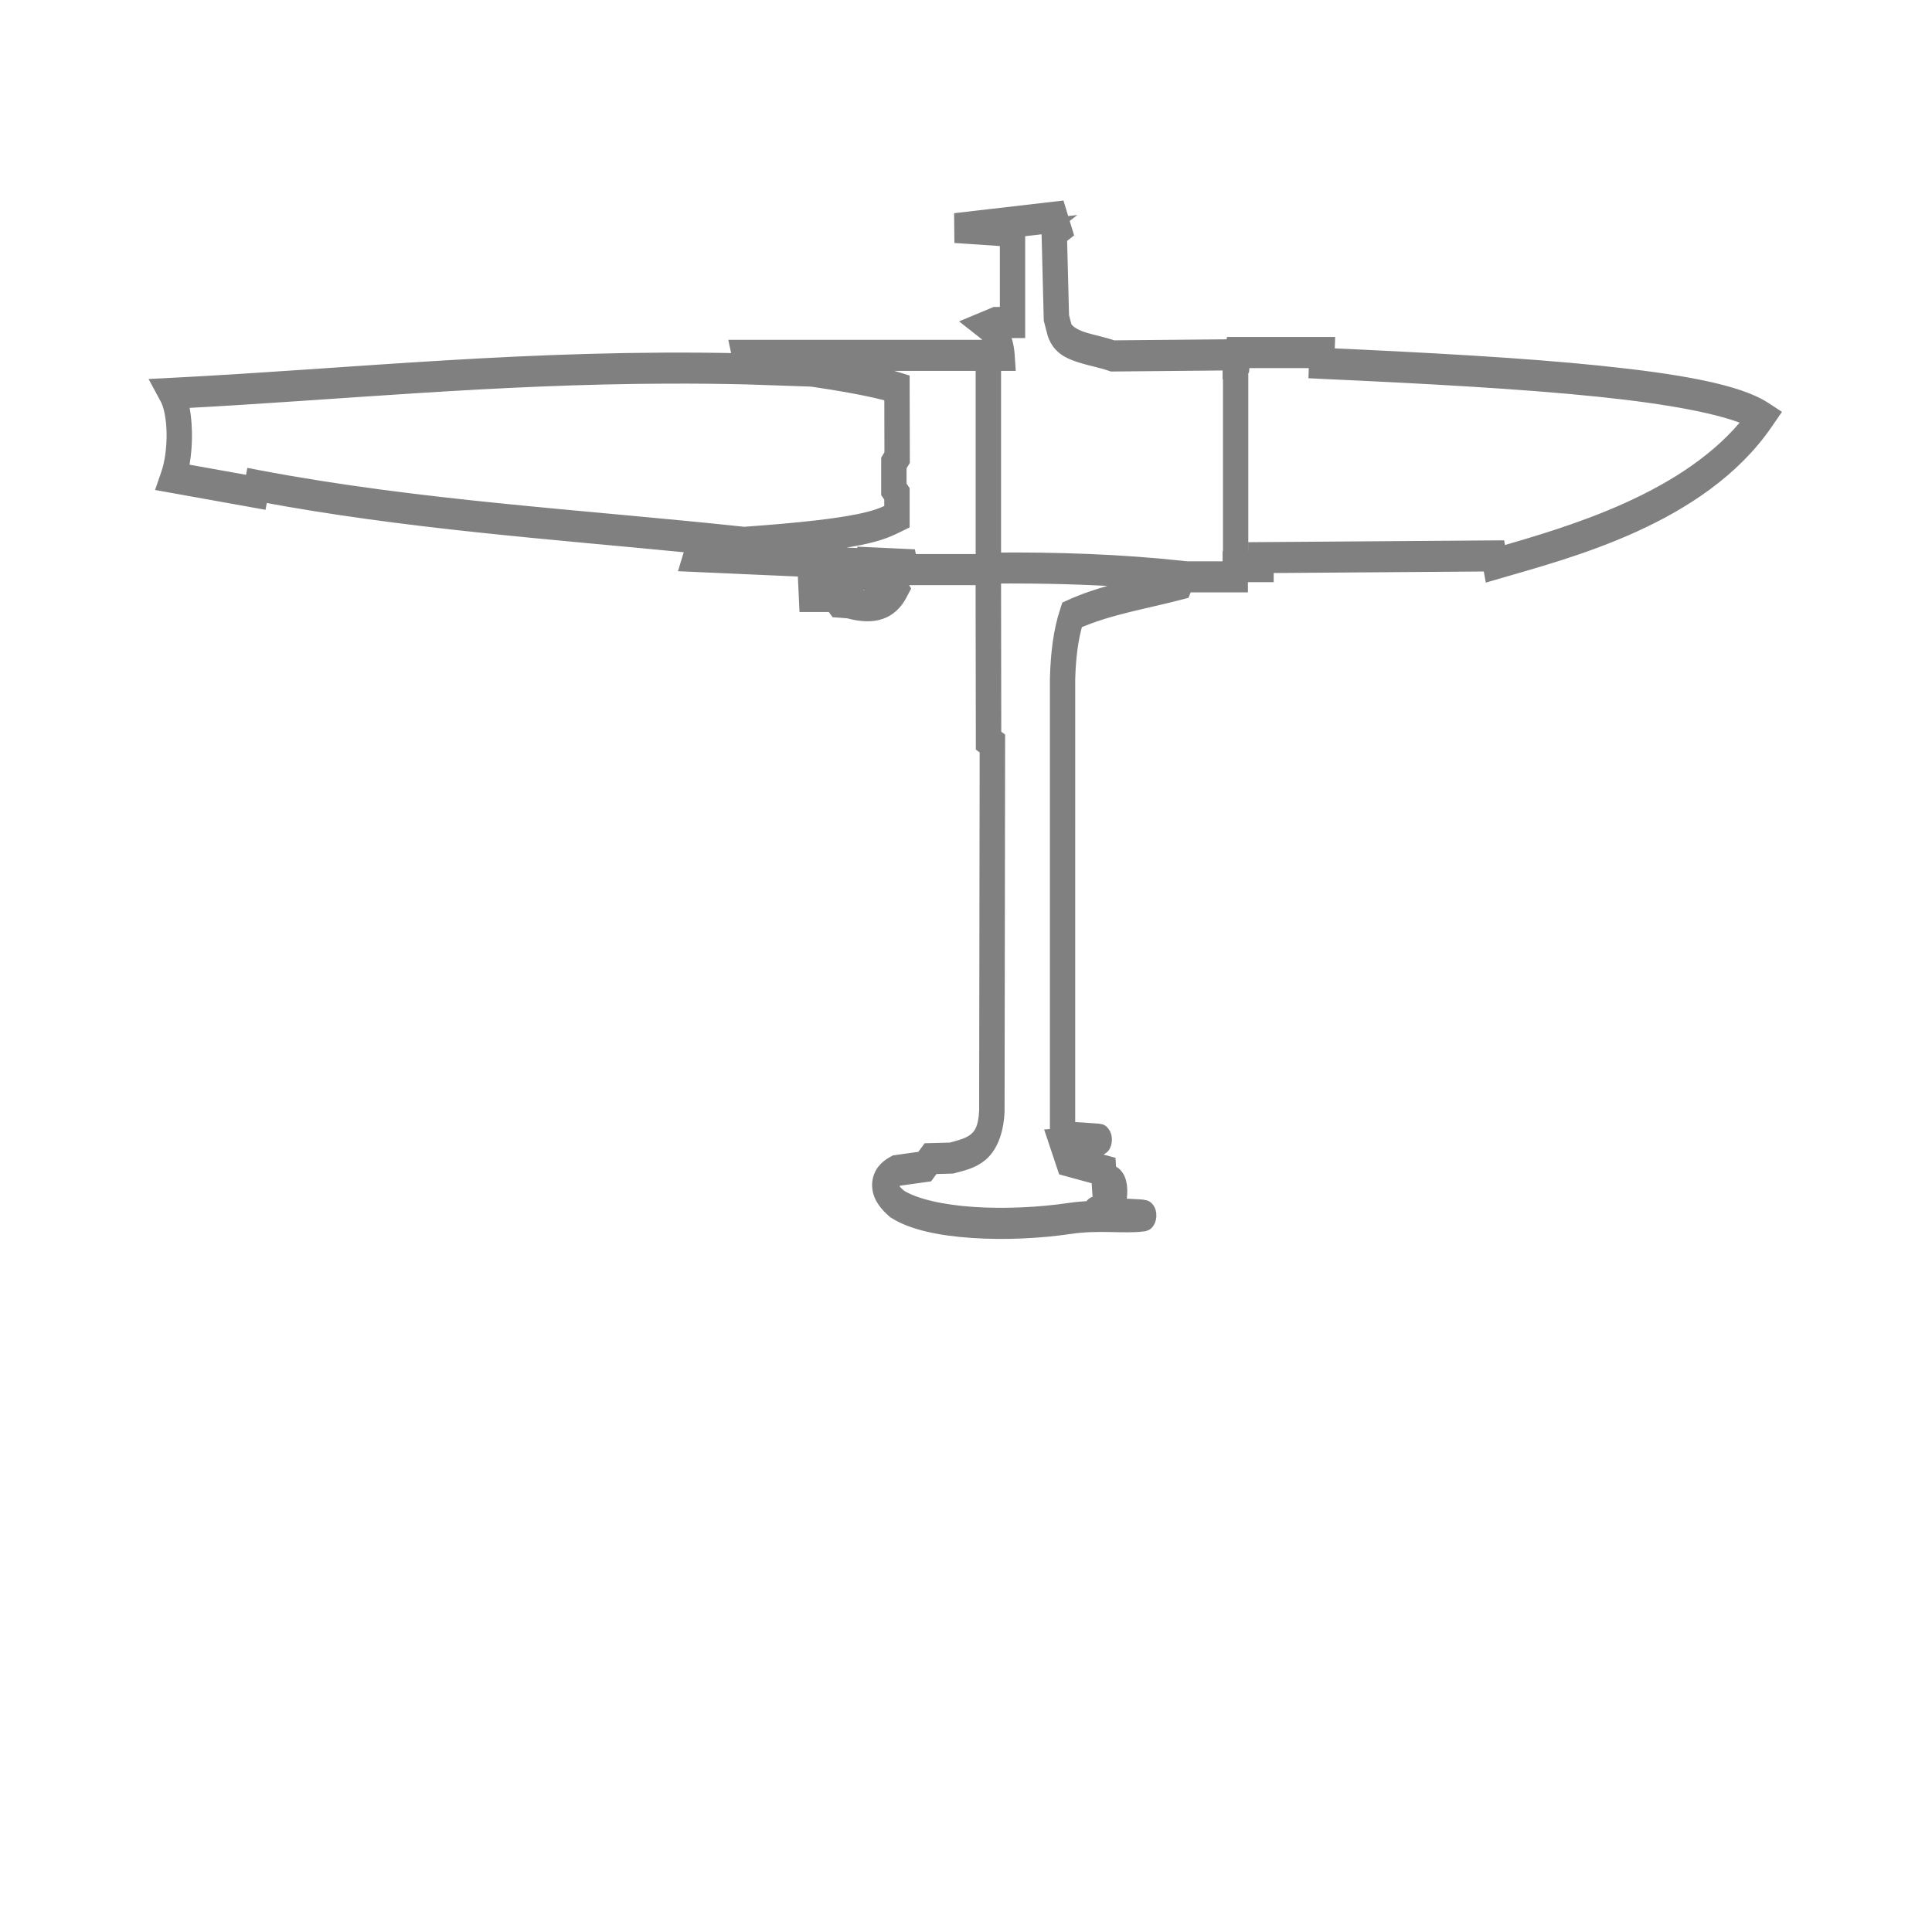 <?xml version="1.0" encoding="UTF-8" standalone="no"?>
<svg
   xmlns:dc="http://purl.org/dc/elements/1.1/"
   xmlns:cc="http://creativecommons.org/ns#"
   xmlns:rdf="http://www.w3.org/1999/02/22-rdf-syntax-ns#"
   xmlns:svg="http://www.w3.org/2000/svg"
   xmlns="http://www.w3.org/2000/svg"
   xmlns:sodipodi="http://sodipodi.sourceforge.net/DTD/sodipodi-0.dtd"
   xmlns:inkscape="http://www.inkscape.org/namespaces/inkscape"
   width="256"
   height="256"
   viewBox="0 0 67.733 67.733"
   version="1.1"
   id="svg8"
   inkscape:version="1.0.1 (3bc2e813f5, 2020-09-07)"
   sodipodi:docname="mc75.svg"
   inkscape:export-filename="C:\Users\keath\Workspace\KMX\elite-streamdeck-icons\chaff.png"
   inkscape:export-xdpi="96"
   inkscape:export-ydpi="96">
  <defs
     id="defs2" />
  <sodipodi:namedview
     id="base"
     pagecolor="#000000"
     bordercolor="#666666"
     borderopacity="1.0"
     inkscape:pageopacity="0"
     inkscape:pageshadow="2"
     inkscape:zoom="7.9195959"
     inkscape:cx="105.84267"
     inkscape:cy="117.46089"
     inkscape:document-units="px"
     inkscape:current-layer="layer2"
     showgrid="true"
     units="px"
     inkscape:snap-grids="true"
     objecttolerance="10000"
     guidetolerance="10000"
     inkscape:window-width="3840"
     inkscape:window-height="2066"
     inkscape:window-x="3829"
     inkscape:window-y="-11"
     inkscape:window-maximized="1"
     inkscape:document-rotation="0"
     showguides="true"
     inkscape:snap-to-guides="false"
     inkscape:snap-others="false"
     inkscape:snap-nodes="false"
     inkscape:snap-global="true">
    <inkscape:grid
       type="xygrid"
       id="grid4623" />
    <sodipodi:guide
       position="-3.969,62.442"
       orientation="0,256"
       id="guide3351" />
    <sodipodi:guide
       position="62.177,70.379"
       orientation="256,0"
       id="guide3353" />
    <sodipodi:guide
       position="-2.646,22.754"
       orientation="0,-256"
       id="guide3355" />
    <sodipodi:guide
       position="5.292,70.379"
       orientation="-256,0"
       id="guide3357" />
    <sodipodi:guide
       position="0,67.733"
       orientation="0,256"
       id="guide3359" />
    <sodipodi:guide
       position="67.733,67.733"
       orientation="256,0"
       id="guide3361" />
    <sodipodi:guide
       position="67.733,0"
       orientation="0,-256"
       id="guide3363" />
    <sodipodi:guide
       position="0,0"
       orientation="-256,0"
       id="guide3365" />
    <sodipodi:guide
       position="0,67.733"
       orientation="0,256"
       id="guide3367" />
    <sodipodi:guide
       position="67.733,67.733"
       orientation="256,0"
       id="guide3369" />
    <sodipodi:guide
       position="67.733,0"
       orientation="0,-256"
       id="guide3371" />
    <sodipodi:guide
       position="0,0"
       orientation="-256,0"
       id="guide3373" />
    <sodipodi:guide
       position="0,67.733"
       orientation="0,256"
       id="guide3375" />
    <sodipodi:guide
       position="67.733,67.733"
       orientation="256,0"
       id="guide3377" />
    <sodipodi:guide
       position="67.733,0"
       orientation="0,-256"
       id="guide3379" />
    <sodipodi:guide
       position="0,0"
       orientation="-256,0"
       id="guide3381" />
  </sodipodi:namedview>
  <g
     inkscape:groupmode="layer"
     id="layer2"
     inkscape:label="Icon">
    <path
       id="path4931"
       style="color:#000000;font-style:normal;font-variant:normal;font-weight:normal;font-stretch:normal;font-size:medium;line-height:normal;font-family:sans-serif;font-variant-ligatures:normal;font-variant-position:normal;font-variant-caps:normal;font-variant-numeric:normal;font-variant-alternates:normal;font-variant-east-asian:normal;font-feature-settings:normal;font-variation-settings:normal;text-indent:0;text-align:start;text-decoration:none;text-decoration-line:none;text-decoration-style:solid;text-decoration-color:#000000;letter-spacing:normal;word-spacing:normal;text-transform:none;writing-mode:lr-tb;direction:ltr;text-orientation:mixed;dominant-baseline:auto;baseline-shift:baseline;text-anchor:start;white-space:normal;shape-padding:0;shape-margin:0;inline-size:0;clip-rule:nonzero;display:inline;overflow:visible;visibility:visible;opacity:1;isolation:auto;mix-blend-mode:normal;color-interpolation:sRGB;color-interpolation-filters:linearRGB;solid-color:#000000;solid-opacity:1;vector-effect:none;fill:#808080;fill-opacity:1;fill-rule:nonzero;stroke:#808080;stroke-width:0.529;stroke-linecap:square;stroke-linejoin:miter;stroke-miterlimit:4;stroke-dasharray:none;stroke-dashoffset:6;stroke-opacity:1;paint-order:markers fill stroke;color-rendering:auto;image-rendering:auto;shape-rendering:auto;text-rendering:auto;enable-background:accumulate;stop-color:#000000;stop-opacity:1"
       d="m 37.095,7.318 -3.379,0.392 0.006,0.561 1.596,0.108 V 11.026 H 34.888 l -0.747,0.312 0.421,0.332 c 0.175,0.137 0.276,0.3 0.333,0.508 H 25.86 l 0.101,0.471 C 18.582,12.491 12.447,13.183 6.011,13.511 l -0.371,0.019 0.239,0.443 c 0.127,0.235 0.217,0.7 0.226,1.205 0.008,0.505 -0.061,1.047 -0.193,1.43 l -0.125,0.364 3.31,0.594 0.045,-0.239 c 5.064,0.949 10.123,1.305 15.176,1.801 l -0.197,0.648 5.519,0.246 -0.111,0.142 -0.352,-0.017 -0.064,0.287 h -0.866 l 0.035,0.758 h 0.909 l 0.14,0.191 0.411,0.032 c 0.46,0.126 0.823,0.133 1.118,0.033 0.297,-0.1 0.524,-0.319 0.678,-0.612 l 0.102,-0.194 -0.112,-0.18 c -0.048,-0.077 -0.134,-0.228 -0.277,-0.319 -0.126,-0.081 -0.297,-0.102 -0.511,-0.064 l -0.056,-0.058 0.905,0.041 0.037,0.189 h 2.841 l 0.009,5.895 0.134,0.098 -0.018,12.693 c -0.029,0.603 -0.168,0.851 -0.389,1.035 -0.218,0.182 -0.534,0.259 -0.862,0.349 l -0.788,0.021 -0.209,0.286 -0.955,0.134 -0.021,0.011 c -0.156,0.083 -0.278,0.173 -0.373,0.298 -0.095,0.124 -0.166,0.318 -0.155,0.518 0.011,0.2 0.084,0.355 0.174,0.489 0.09,0.134 0.207,0.255 0.351,0.379 l 0.009,0.007 0.01,0.006 c 0.618,0.396 1.603,0.593 2.715,0.668 1.112,0.075 2.344,0.018 3.42,-0.142 0.991,-0.147 1.899,-0.002 2.538,-0.086 0.032,-0.004 0.038,0.003 0.091,-0.023 0.013,-0.006 0.031,0.004 0.08,-0.077 0.025,-0.041 0.059,-0.143 0.047,-0.245 -0.012,-0.102 -0.049,-0.151 -0.069,-0.175 -0.04,-0.048 -0.053,-0.044 -0.064,-0.049 -0.011,-0.005 -0.019,-0.006 -0.025,-0.009 -0.054,-0.014 -0.102,-0.015 -0.184,-0.021 -0.165,-0.011 -0.418,-0.021 -0.671,-0.032 -0.024,-8.21e-4 -0.039,-0.003 -0.064,-0.003 0.041,-0.223 0.063,-0.406 0.058,-0.569 -0.004,-0.167 -0.042,-0.332 -0.115,-0.44 -0.087,-0.129 -0.179,-0.159 -0.266,-0.166 l -0.019,-0.304 -1.281,-0.35 -0.034,-0.101 c 0.305,-0.027 0.614,-0.054 0.765,-0.07 0.103,-0.011 0.171,-0.02 0.219,-0.029 0.024,-0.005 0.022,0.014 0.089,-0.035 0.017,-0.012 0.051,-0.019 0.086,-0.132 0.018,-0.056 0.024,-0.15 0.009,-0.218 -0.015,-0.068 -0.039,-0.104 -0.056,-0.126 -0.067,-0.086 -0.073,-0.059 -0.087,-0.063 -0.054,-0.018 -0.089,-0.017 -0.159,-0.023 -0.07,-0.006 -0.162,-0.012 -0.273,-0.018 -0.179,-0.011 -0.437,-0.027 -0.703,-0.046 V 23.809 c 0.021,-0.738 0.097,-1.419 0.28,-2.016 1.167,-0.515 2.432,-0.705 3.678,-1.035 l 0.081,-0.021 0.092,-0.233 h 1.924 v -0.358 h 0.903 v -0.319 l 7.851,-0.057 0.058,0.32 0.161,-0.047 c 2.491,-0.73 7.148,-1.894 9.439,-5.234 l 0.204,-0.297 -0.257,-0.168 c -0.939,-0.611 -3.002,-0.974 -5.759,-1.259 -2.707,-0.28 -6.067,-0.46 -9.564,-0.62 l 0.013,-0.387 h -3.282 l -0.008,0.08 -4.225,0.039 C 38.672,12.072 38.276,12.003 37.946,11.895 37.61,11.786 37.371,11.612 37.31,11.45 L 37.215,11.086 37.144,8.318 37.351,8.157 Z m -0.229,0.59 -0.091,0.071 0.082,3.23 0.131,0.499 0.006,0.016 c 0.165,0.458 0.514,0.604 0.878,0.723 0.365,0.119 0.772,0.188 1.094,0.306 l 0.021,0.007 4.14,-0.038 v 0.248 l 0.013,-0.003 v 6.62 h -0.013 v 0.357 h -1.513 l -0.177,-0.019 C 39.278,19.692 37.069,19.617 34.831,19.637 V 12.739 h 0.497 l -0.021,-0.311 c -0.022,-0.32 -0.11,-0.603 -0.243,-0.841 H 35.677 V 8.045 Z m 6.697,4.732 h 2.594 l -0.012,0.369 0.184,0.009 c 3.564,0.162 6.988,0.345 9.734,0.629 2.471,0.255 4.403,0.612 5.354,1.063 -2.184,2.835 -6.422,4.022 -8.862,4.734 l -0.043,-0.235 -8.482,0.062 v 0.316 h -0.531 v -6.714 l 0.042,-0.011 z m -15.01,0.099 h 5.917 v 6.95 h -2.579 l -0.035,-0.176 -1.537,-0.071 v 0.875 l 0.328,0.341 0.07,-0.017 c 0.215,-0.054 0.329,-0.021 0.397,0.022 0.002,0.002 0.003,0.005 0.005,0.006 -0.087,0.098 -0.189,0.182 -0.335,0.231 -0.232,0.078 -0.555,0.08 -0.99,-0.041 l -0.011,-0.003 -0.309,-0.024 -0.053,-0.072 0.009,-0.039 0.224,0.011 0.168,-0.216 0.436,-0.11 v -0.919 l -4.193,-0.187 0.032,-0.004 c 2.104,-0.15 3.295,-0.299 4.042,-0.45 0.748,-0.151 1.059,-0.311 1.361,-0.459 l 0.126,-0.062 v -1.131 l -0.108,-0.159 v -0.69 l 0.115,-0.189 -0.007,-2.795 -0.144,-0.045 c -0.67,-0.209 -1.719,-0.395 -2.927,-0.576 z m -5.08,0.446 c 0.883,-0.003 1.781,0.006 2.7,0.027 h -9.99e-4 l 2.11,0.072 5.26e-4,-0.021 c 1.234,0.181 2.294,0.37 2.984,0.569 l 0.005,2.099 -0.114,0.188 v 1.157 l 0.108,0.159 v 0.472 c -0.264,0.129 -0.537,0.253 -1.173,0.381 -0.728,0.147 -1.911,0.297 -4.007,0.446 -5.691,-0.609 -11.375,-0.915 -17.052,-1.992 l -0.151,-0.029 -0.045,0.24 -2.505,-0.449 c 0.097,-0.419 0.14,-0.888 0.132,-1.341 -0.006,-0.397 -0.053,-0.78 -0.144,-1.11 5.6,-0.295 10.975,-0.85 17.153,-0.868 z M 35.511,20.192 c 1.696,8.2e-5 3.372,0.061 5.021,0.206 -1.004,0.232 -2.024,0.442 -2.999,0.887 l -0.074,0.033 -0.035,0.106 c -0.243,0.726 -0.328,1.536 -0.351,2.362 l -2.05e-4,0.006 V 39.826 l -0.109,0.009 0.374,1.118 1.187,0.325 0.025,0.392 0.167,-0.007 c 0.104,-0.004 0.167,0.019 0.176,0.016 0.001,0.007 0.003,0.022 0.004,0.052 0.001,0.05 -0.016,0.171 -0.032,0.284 l -0.174,0.117 -0.241,0.058 c -0.032,0.006 -0.042,-0.005 -0.103,0.039 -0.016,0.011 -0.041,0.02 -0.076,0.099 -0.004,0.009 -0.004,0.03 -0.007,0.041 -0.25,0.009 -0.509,0.028 -0.777,0.068 -1.058,0.157 -2.278,0.213 -3.371,0.14 -1.087,-0.073 -2.054,-0.286 -2.584,-0.622 -0.122,-0.106 -0.215,-0.206 -0.269,-0.286 -0.055,-0.082 -0.063,-0.133 -0.063,-0.129 2.04e-4,0.004 -0.011,0.011 0.028,-0.04 0.037,-0.049 0.124,-0.119 0.245,-0.187 l 1.022,-0.143 0.198,-0.271 0.686,-0.019 0.014,-0.004 c 0.323,-0.089 0.677,-0.156 0.982,-0.41 0.305,-0.254 0.543,-0.741 0.579,-1.494 l 4.04e-4,-0.01 0.019,-13.076 -0.135,-0.099 -0.008,-5.593 c 0.228,-0.003 0.456,-0.003 0.684,-0.003 z" />
  </g>
</svg>
